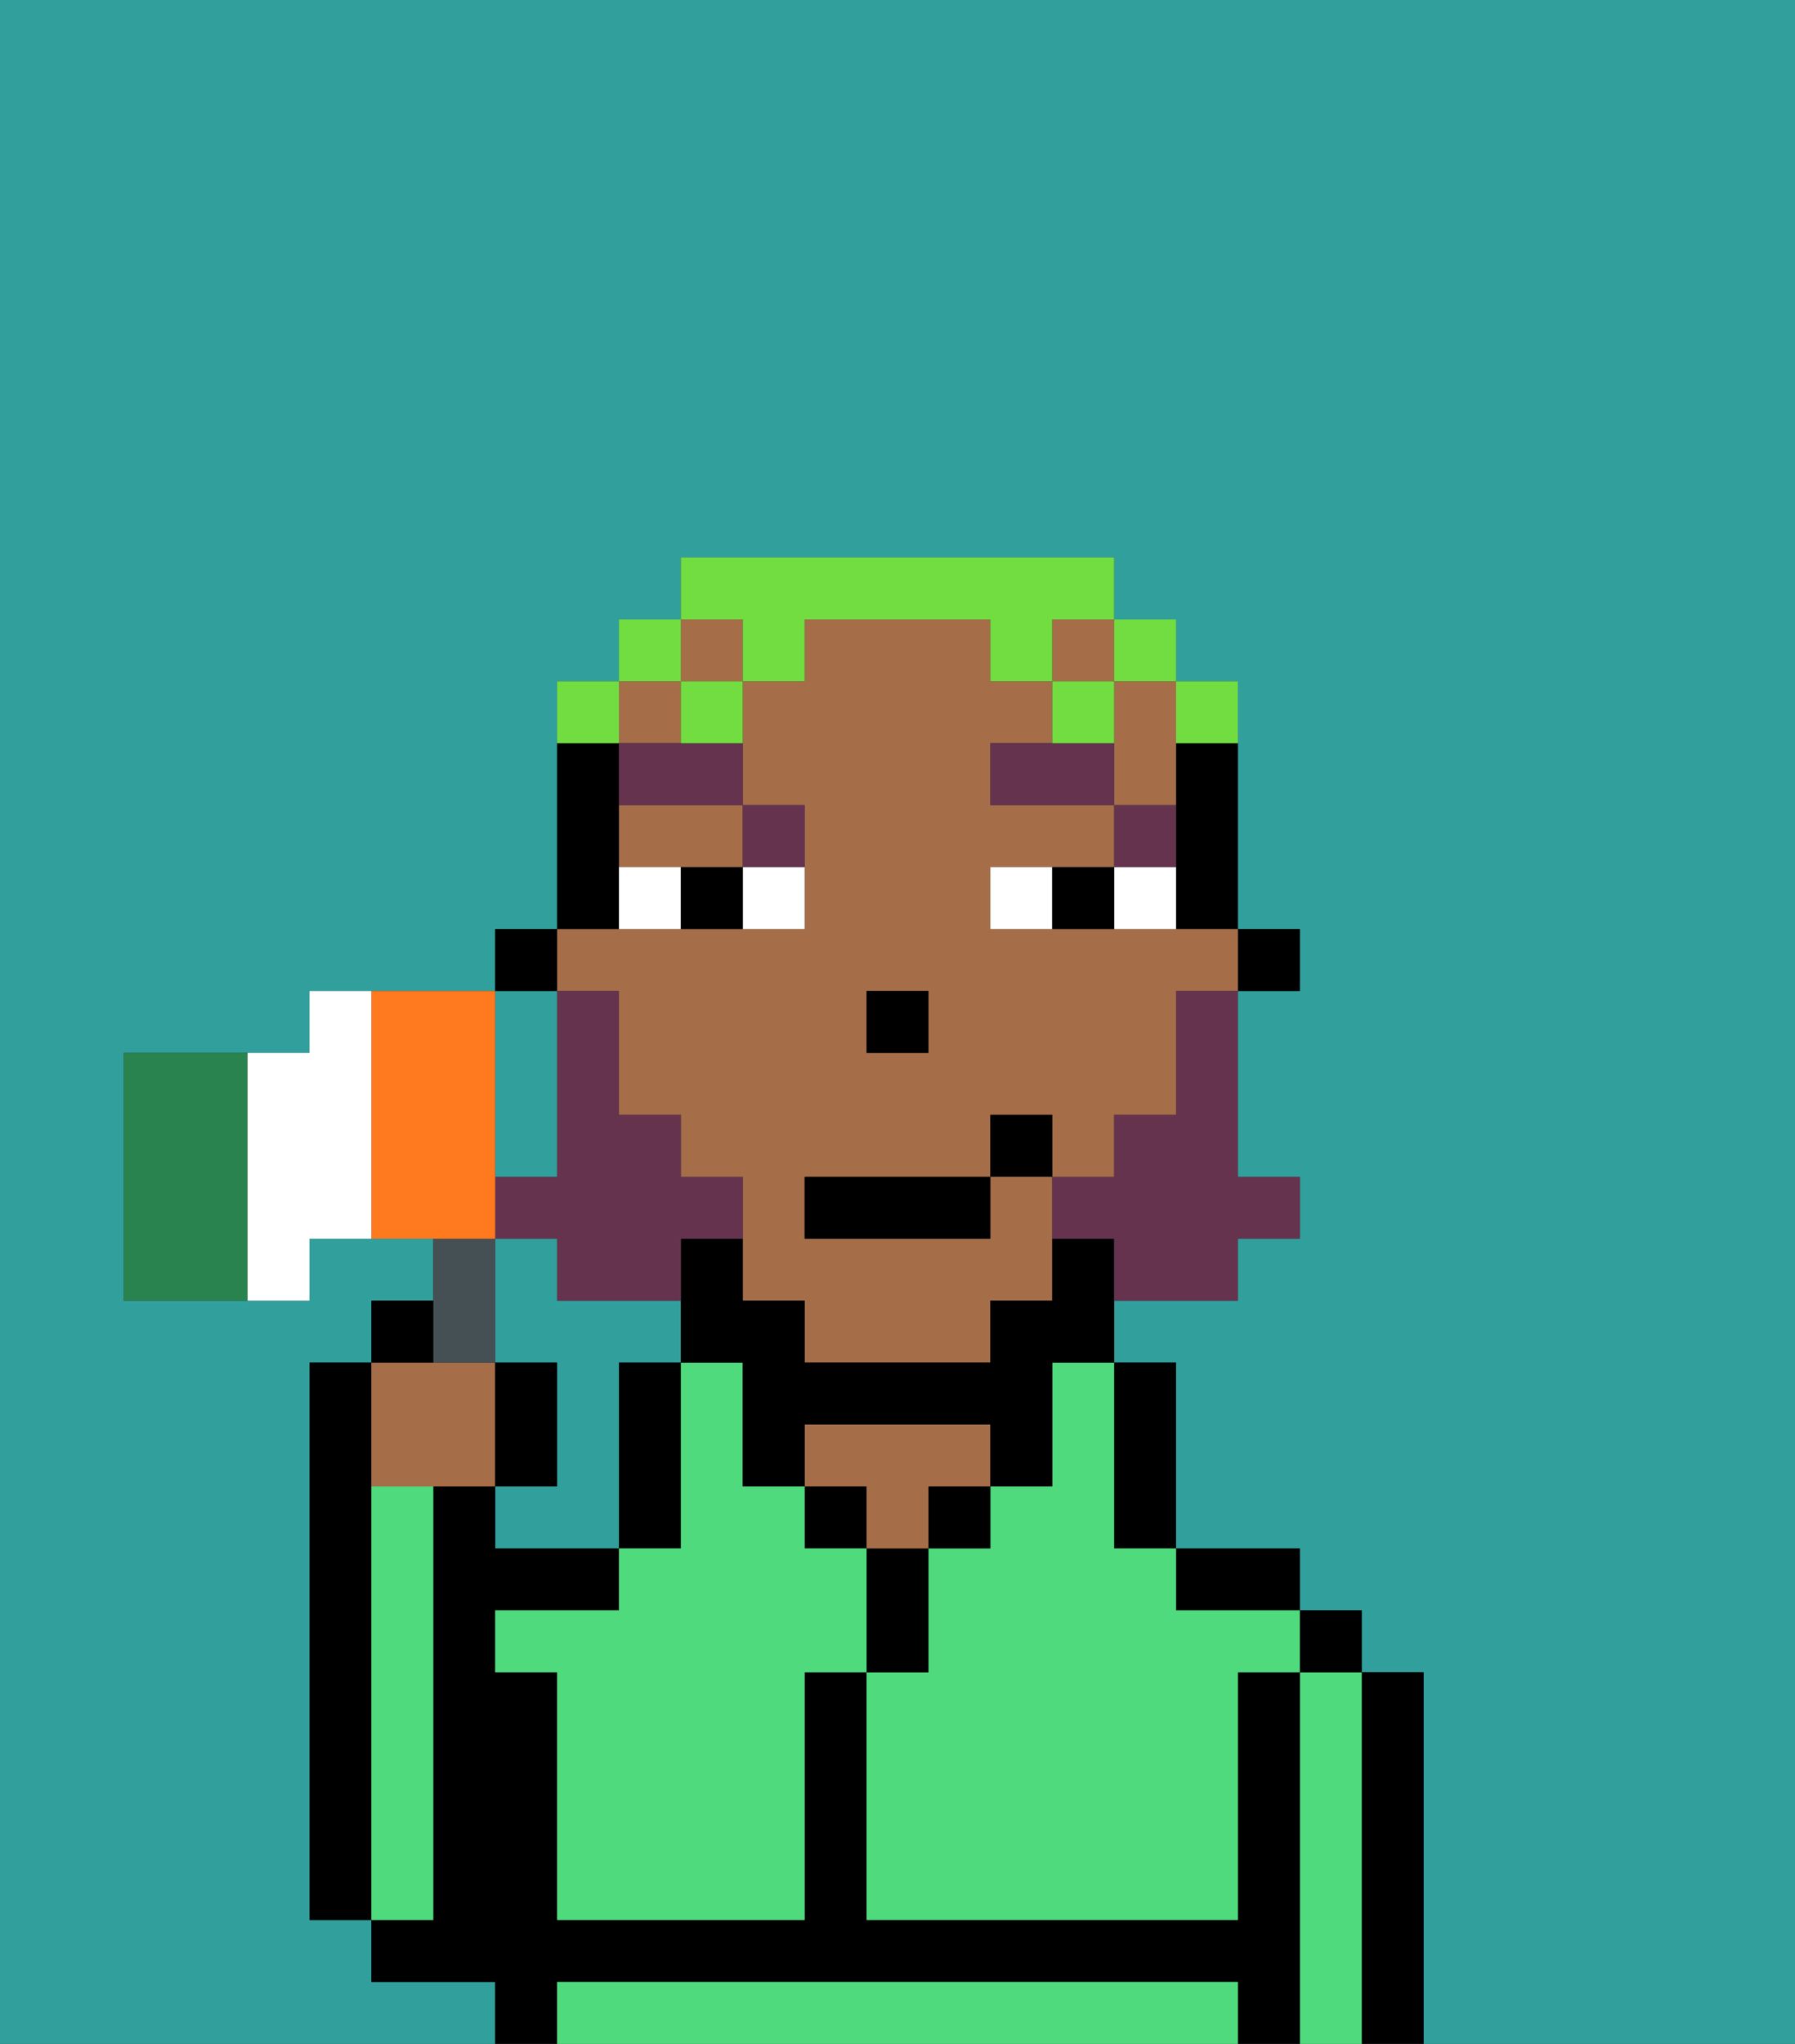 <svg xmlns="http://www.w3.org/2000/svg" viewBox="0 0 29 33"><rect x="0" y="0" width="29" height="33" fill="#333333" stroke="none"/><defs><style>polygon,rect,path{shape-rendering:crispedges;}.va116-1{fill:#31a09d;}.va116-2{fill:#000000;}.va116-3{fill:#4fdb7d;}.va116-4{fill:#a56e49;}.va116-5{fill:#ffffff;}.va116-6{fill:#66334f;}.va116-7{fill:#66334f;}.va116-8{fill:#72dd40;}.va116-9{fill:#455054;}.va116-10{fill:#29834f;}.va116-11{fill:#ff791f;}</style></defs><path class="va116-1" d="M8,19H9V16H8v3Z"/><path class="va116-1" d="M0,33H8V32H6V31H5V22H6V21H7V20H5v1H2V17H5V16H8V15H9V11h1V10h1V9h7v1h1v1h1v4h1v1H20v3h1v1H20v1H18v1h1v3h2v1h1v1h1v6h6V0H0Z"/><path class="va116-1" d="M10,22h1V21H9V20H8v2H9v2H8v1h2V22Z"/><path class="va116-2" d="M6,24V22H5v9H6V24Z"/><path class="va116-2" d="M23,27H22v6h1V27Z"/><path class="va116-3" d="M22,27H21v6h1V27Z"/><rect class="va116-2" x="21" y="26" width="1" height="1"/><path class="va116-2" d="M21,27H20v4H14V27H13v4H9V27H8V26h2V25H8V24H7v7H6v1H8v1H9V32H20v1h1V27Z"/><path class="va116-3" d="M19,32H9v1H20V32Z"/><path class="va116-2" d="M20,26h1V25H19v1Z"/><path class="va116-2" d="M18,25h1V22H18v3Z"/><path class="va116-3" d="M17,23v1H16v1H15v2H14v4h6V27h1V26H19V25H18V22H17Z"/><rect class="va116-2" x="15" y="24" width="1" height="1"/><path class="va116-2" d="M15,26V25H14v2h1Z"/><rect class="va116-2" x="13" y="24" width="1" height="1"/><path class="va116-4" d="M14,25h1V24h1V23H13v1h1Z"/><path class="va116-2" d="M11,24V22H10v3h1Z"/><path class="va116-3" d="M13,25V24H12V22H11v3H10v1H8v1H9v4h4V27h1V25Z"/><path class="va116-3" d="M7,30V24H6v7H7Z"/><rect class="va116-2" x="20" y="15" width="1" height="1"/><path class="va116-2" d="M19,13v2h1V12H19Z"/><path class="va116-4" d="M18,12v1h1V11H18Z"/><path class="va116-4" d="M10,16v2h1v1h1v2h1v1h3V21h1V19H16v1H13V19h3V18h1v1h1V18h1V16h1V15H16V14h2V13H16V12h1V11H16V10H13v1H12v2h1v2H9v1Zm4,0h1v1H14Z"/><rect class="va116-4" x="11" y="10" width="1" height="1"/><path class="va116-4" d="M10,14h2V13H10Z"/><rect class="va116-4" x="10" y="11" width="1" height="1"/><rect class="va116-4" x="17" y="10" width="1" height="1"/><path class="va116-2" d="M17,20v1H16v1H13V21H12V20H11v2h1v2h1V23h3v1h1V22h1V20Z"/><path class="va116-2" d="M10,14V12H9v3h1Z"/><rect class="va116-2" x="8" y="15" width="1" height="1"/><rect class="va116-2" x="14" y="16" width="1" height="1"/><path class="va116-5" d="M12,15h1V14H12Z"/><path class="va116-5" d="M10,14v1h1V14Z"/><path class="va116-5" d="M18,14v1h1V14Z"/><path class="va116-5" d="M16,14v1h1V14Z"/><path class="va116-2" d="M11,14v1h1V14Z"/><path class="va116-2" d="M17,14v1h1V14Z"/><path class="va116-6" d="M19,13H18v1h1Z"/><polygon class="va116-6" points="17 12 16 12 16 13 18 13 18 12 17 12"/><path class="va116-6" d="M13,14V13H12v1Z"/><path class="va116-6" d="M10,12v1h2V12H10Z"/><path class="va116-7" d="M19,17v1H18v1H17v1h1v1h2V20h1V19H20V16H19Z"/><path class="va116-7" d="M9,21h2V20h1V19H11V18H10V16H9v3H8v1H9Z"/><rect class="va116-2" x="13" y="19" width="3" height="1"/><rect class="va116-2" x="16" y="18" width="1" height="1"/><path class="va116-8" d="M20,12V11H19v1Z"/><rect class="va116-8" x="18" y="10" width="1" height="1"/><path class="va116-8" d="M12,11h1V10h3v1h1V10h1V9H11v1h1Z"/><rect class="va116-8" x="17" y="11" width="1" height="1"/><path class="va116-8" d="M11,12h1V11H11Z"/><rect class="va116-8" x="10" y="10" width="1" height="1"/><path class="va116-8" d="M10,11H9v1h1Z"/><path class="va116-4" d="M7,24H8V22H6v2Z"/><path class="va116-9" d="M8,22V20H7v2Z"/><path class="va116-2" d="M7,21H6v1H7Z"/><path class="va116-2" d="M9,22H8v2H9Z"/><path class="va116-10" d="M4,17H2v4H4V17Z"/><path class="va116-11" d="M8,19V16H6v4H8Z"/><path class="va116-5" d="M6,16H5v1H4v4H5V20H6V16Z"/></svg>